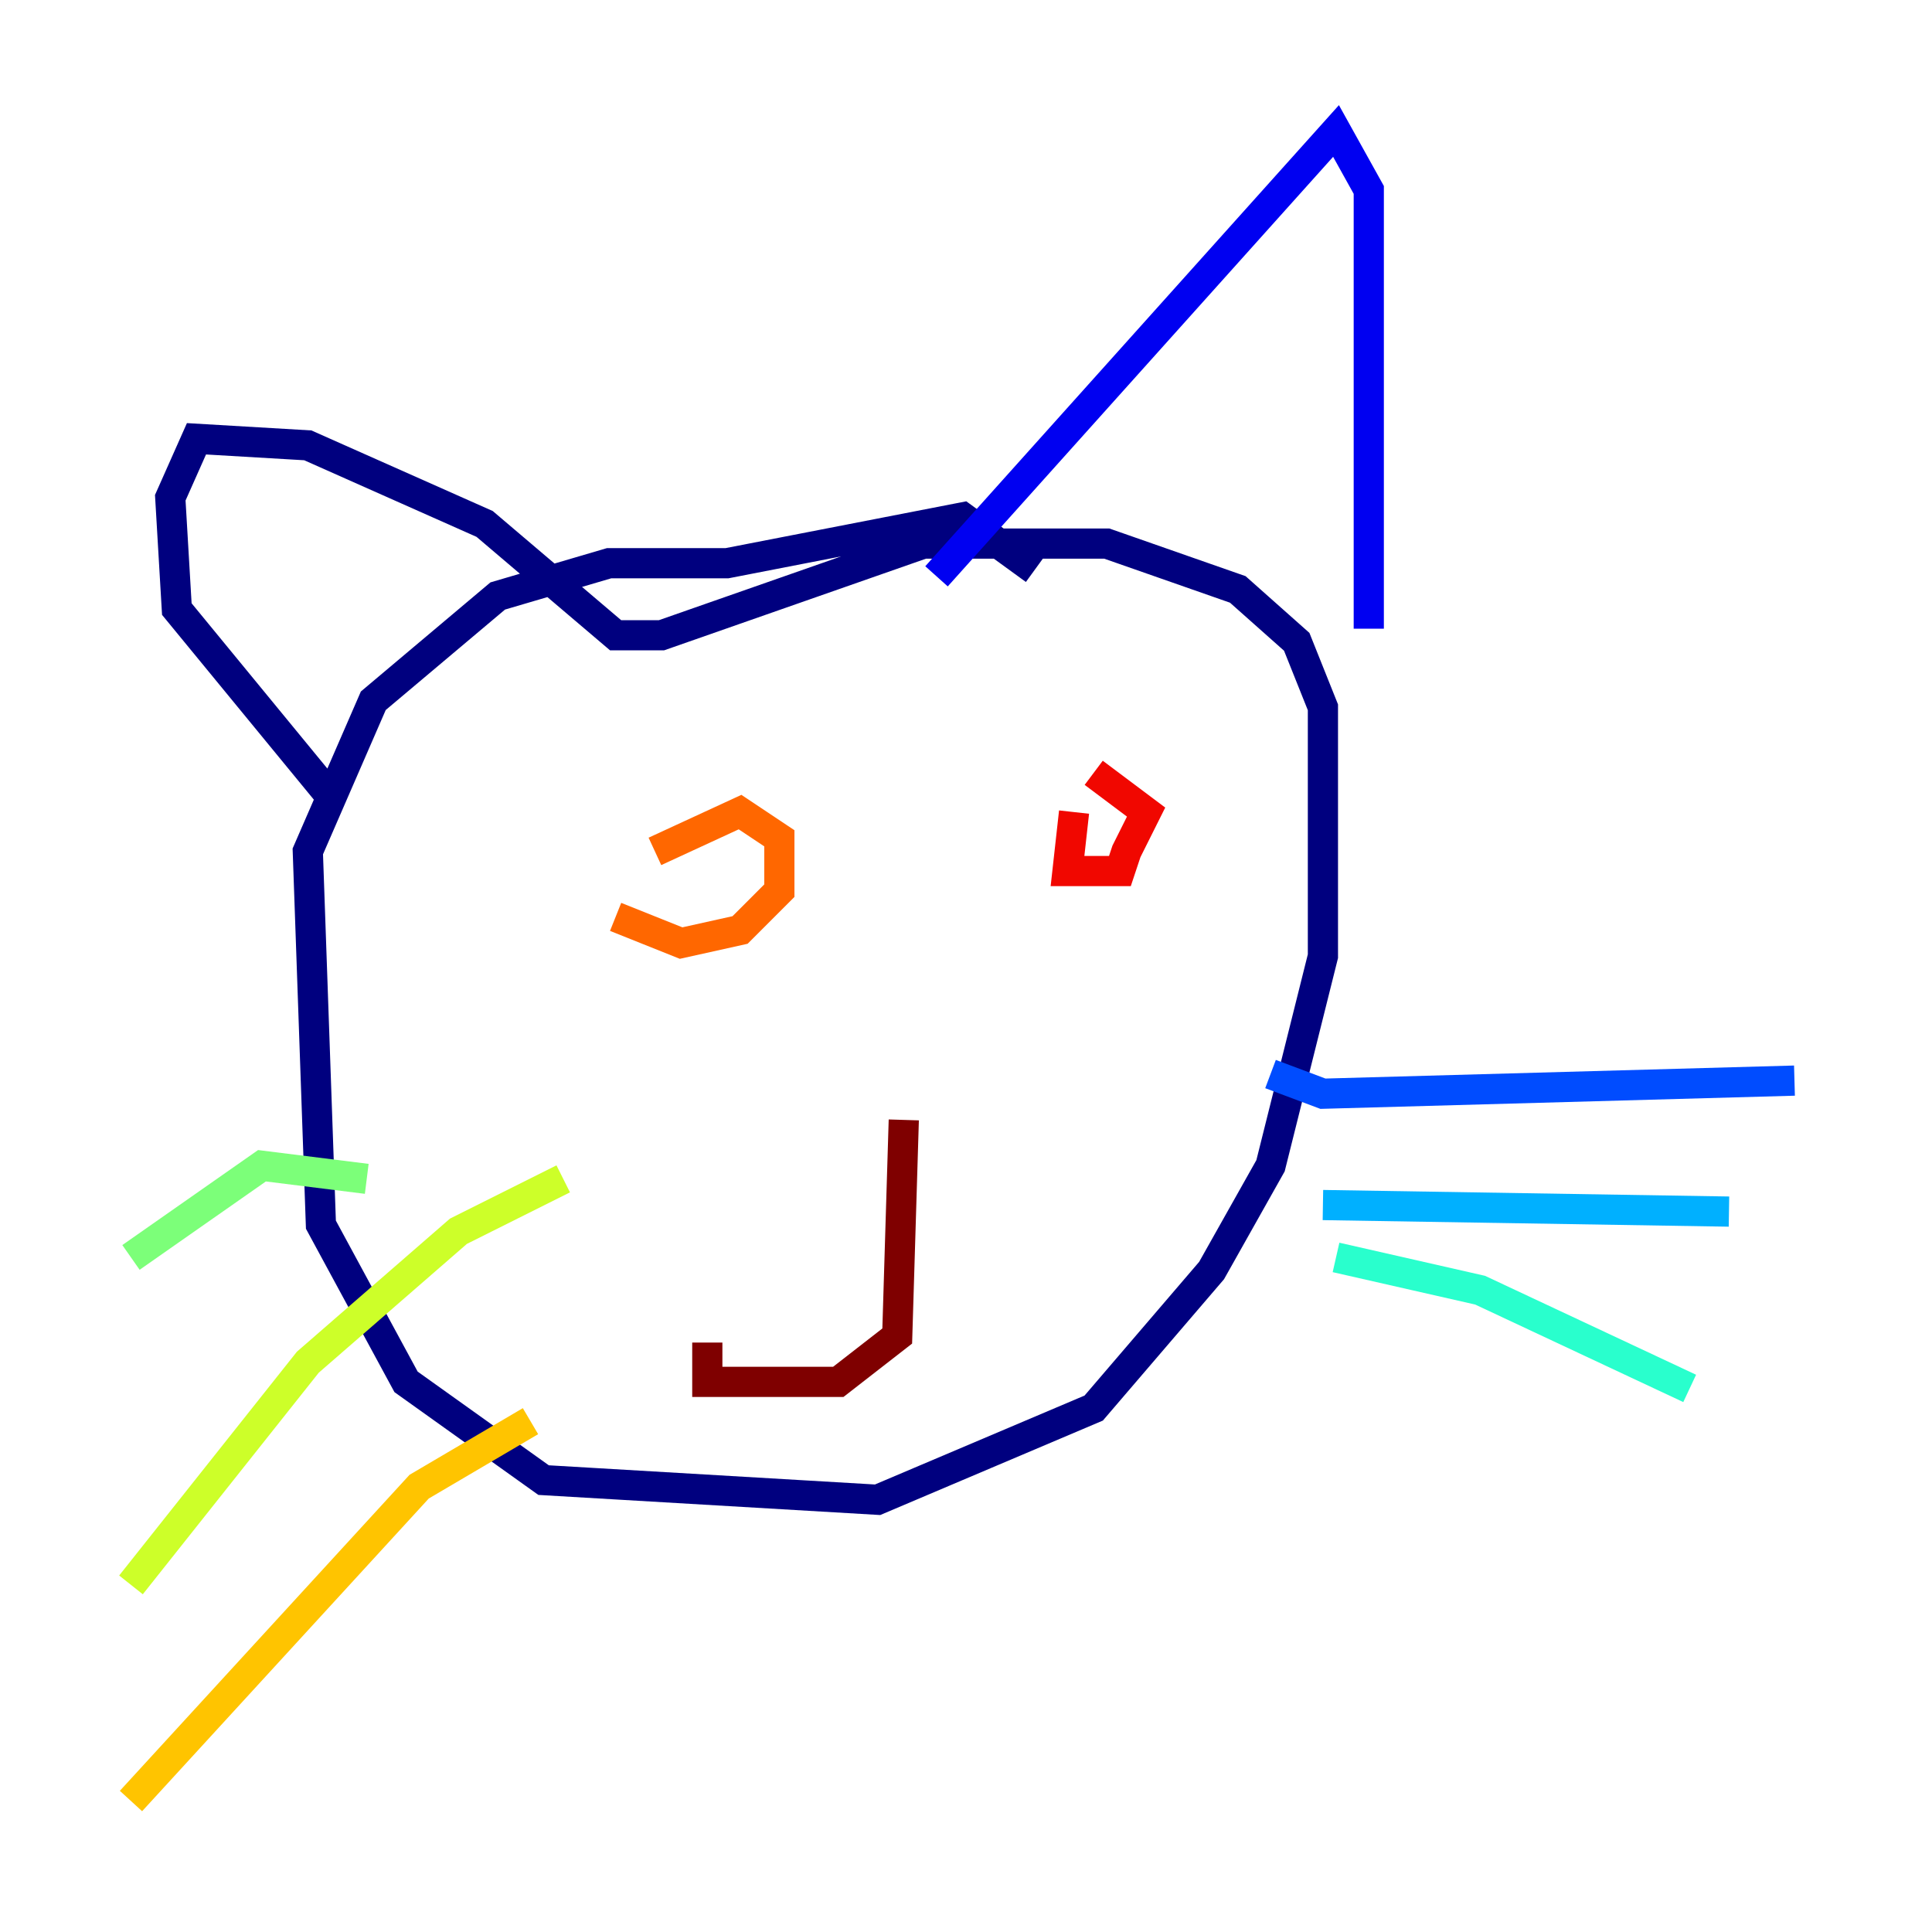 <?xml version="1.0" encoding="utf-8" ?>
<svg baseProfile="tiny" height="128" version="1.2" viewBox="0,0,128,128" width="128" xmlns="http://www.w3.org/2000/svg" xmlns:ev="http://www.w3.org/2001/xml-events" xmlns:xlink="http://www.w3.org/1999/xlink"><defs /><polyline fill="none" points="68.556,37.749 63.783,34.278 48.163,37.315 40.352,37.315 32.976,39.485 24.732,46.427 20.393,56.407 21.261,81.139 26.902,91.552 36.014,98.061 58.142,99.363 72.461,93.288 80.271,84.176 84.176,77.234 87.647,63.349 87.647,46.861 85.912,42.522 82.007,39.051 73.329,36.014 61.18,36.014 43.824,42.088 40.786,42.088 32.108,34.712 20.393,29.505 13.017,29.071 11.281,32.976 11.715,40.352 21.695,52.502" stroke="#00007f" stroke-width="2" /><polyline fill="none" points="62.047,38.183 88.515,8.678 90.685,12.583 90.685,41.654" stroke="#0000f1" stroke-width="2" /><polyline fill="none" points="84.176,71.159 87.647,72.461 118.888,71.593" stroke="#004cff" stroke-width="2" /><polyline fill="none" points="87.647,79.837 114.549,80.271" stroke="#00b0ff" stroke-width="2" /><polyline fill="none" points="88.515,83.308 98.061,85.478 111.946,91.986" stroke="#29ffcd" stroke-width="2" /><polyline fill="none" points="24.298,78.102 17.356,77.234 8.678,83.308" stroke="#7cff79" stroke-width="2" /><polyline fill="none" points="37.315,78.102 30.373,81.573 20.393,90.251 8.678,105.003" stroke="#cdff29" stroke-width="2" /><polyline fill="none" points="35.146,94.156 27.77,98.495 8.678,119.322" stroke="#ffc400" stroke-width="2" /><polyline fill="none" points="40.786,60.746 45.125,62.481 49.031,61.614 51.634,59.01 51.634,55.539 49.031,53.803 43.39,56.407" stroke="#ff6700" stroke-width="2" /><polyline fill="none" points="71.159,53.803 70.725,57.709 74.197,57.709 74.63,56.407 75.932,53.803 72.461,51.2" stroke="#f10700" stroke-width="2" /><polyline fill="none" points="59.878,74.197 59.444,88.515 55.539,91.552 46.861,91.552 46.861,88.949" stroke="#7f0000" stroke-width="2" /></svg>